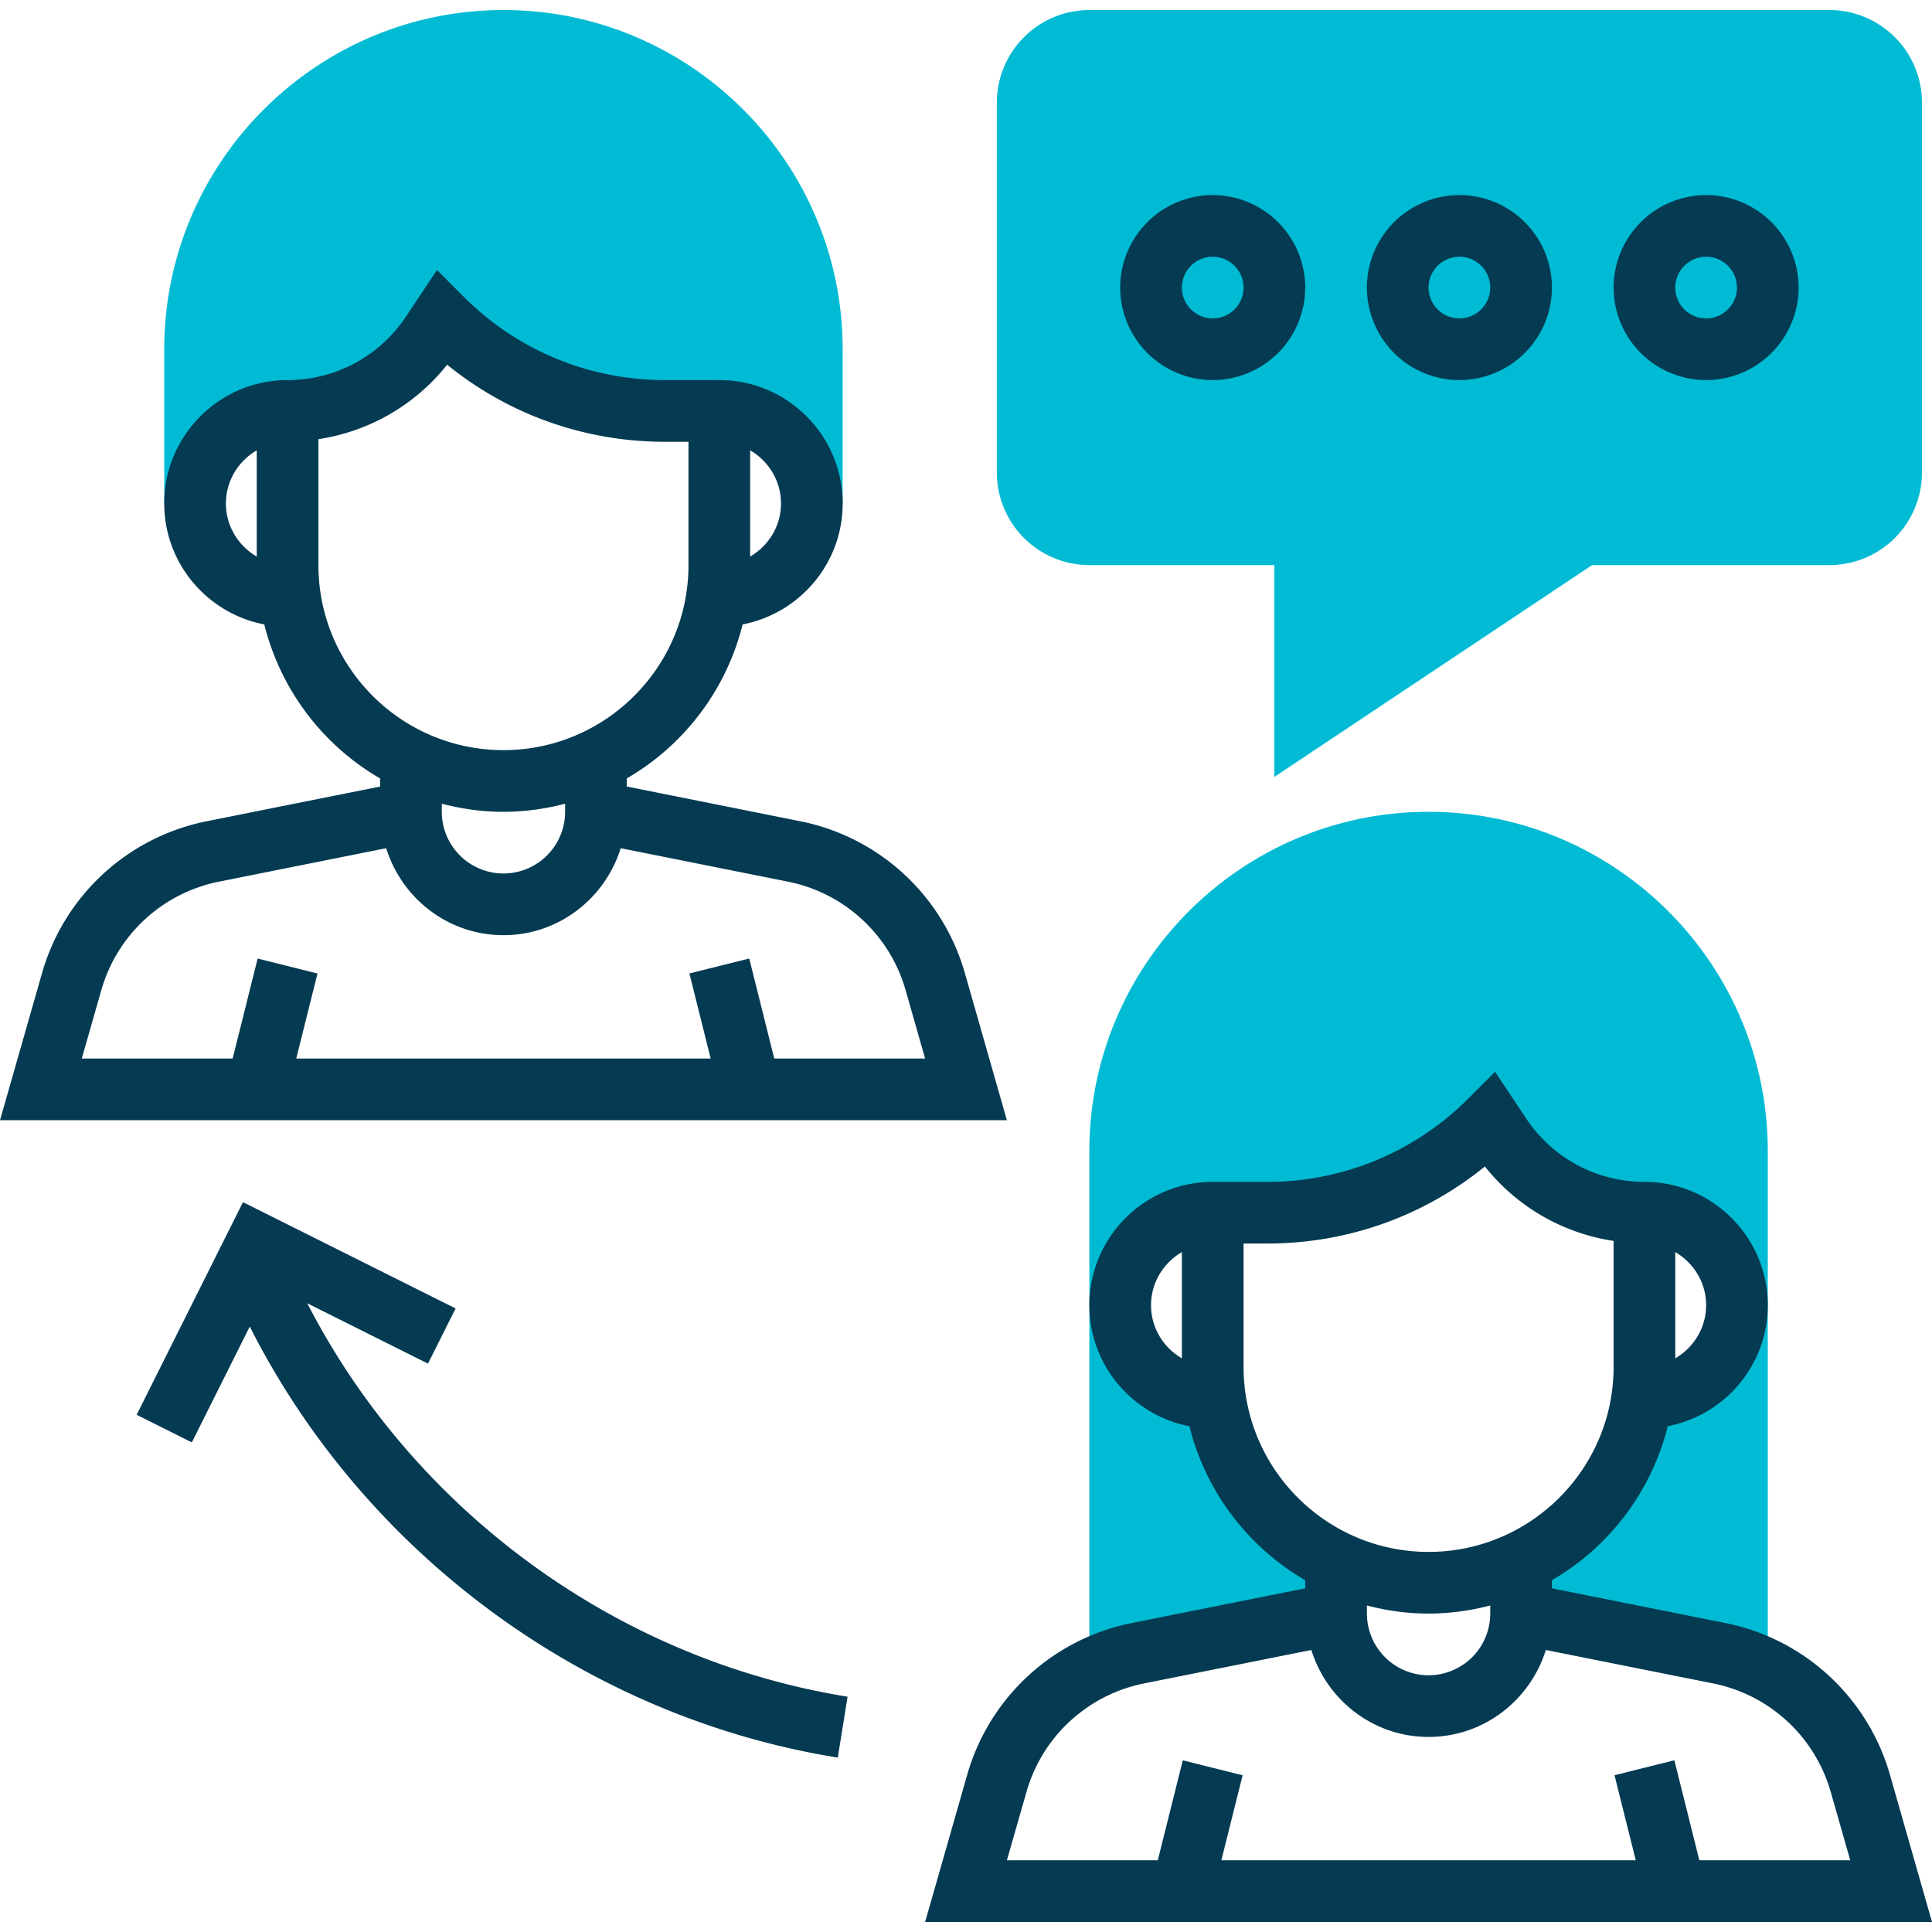 <svg width="120" height="120" fill="none" xmlns="http://www.w3.org/2000/svg"><path d="M88.731 50.423c-11.616 0-21.069 9.453-21.069 21.07v32.26c.946-.49 1.965-.858 3.04-1.073l12.283-2.457v-3.214a13.418 13.418 0 01-7.508-10.194h-.153a5.746 5.746 0 110-11.492h3.365a19.621 19.621 0 0013.873-5.746l.644.965a10.74 10.74 0 008.933 4.781 5.745 5.745 0 015.746 5.746 5.745 5.745 0 01-5.746 5.746h-.153a13.427 13.427 0 01-7.509 10.194v3.214l12.284 2.457c1.074.215 2.095.583 3.039 1.073v-32.26c0-11.617-9.452-21.07-21.069-21.07zM31.27.624c-11.616 0-21.069 9.452-21.069 21.069v9.576h1.915a5.746 5.746 0 015.747-5.746 10.74 10.74 0 008.933-4.78l.643-.966a19.618 19.618 0 0013.874 5.746h3.365a5.746 5.746 0 015.746 5.747h1.915v-9.577c0-11.617-9.452-21.07-21.069-21.07zm47.884 47.631V35.1H67.662a5.753 5.753 0 01-5.746-5.746V6.37A5.753 5.753 0 0167.662.624h45.969a5.753 5.753 0 015.746 5.746v22.984a5.753 5.753 0 01-5.746 5.746H98.888L79.154 48.255z" fill="#00BBD3"/><path d="M59.936 60.465a13.353 13.353 0 00-10.26-9.462l-10.744-2.15v-.504a15.358 15.358 0 007.194-9.566c3.534-.68 6.214-3.784 6.214-7.514 0-4.225-3.437-7.661-7.662-7.661h-3.365c-4.73 0-9.175-1.84-12.52-5.185l-1.65-1.653-1.94 2.91a8.805 8.805 0 01-7.34 3.928c-4.226 0-7.662 3.436-7.662 7.661 0 3.73 2.68 6.834 6.214 7.516a15.358 15.358 0 007.194 9.566v.503l-10.742 2.15a13.353 13.353 0 00-10.262 9.461L0 69.577h62.539l-2.603-9.112zM27.44 49.92c1.227.318 2.505.504 3.83.504a15.23 15.23 0 003.831-.504v.504a3.835 3.835 0 01-3.83 3.83 3.835 3.835 0 01-3.831-3.83v-.504zm21.069-18.65c0 1.412-.776 2.634-1.916 3.299V27.97c1.14.665 1.916 1.887 1.916 3.298zm-34.477 0c0-1.411.776-2.633 1.915-3.298v6.597c-1.14-.665-1.915-1.887-1.915-3.299zm5.746 3.831v-7.824a12.606 12.606 0 007.995-4.624c3.821 3.101 8.55 4.787 13.54 4.787h1.45v7.66c0 6.338-5.155 11.492-11.493 11.492S19.778 41.438 19.778 35.1zM48.09 65.746l-1.553-6.211-3.716.929 1.32 5.282H18.4l1.32-5.28-3.716-.93-1.553 6.21H5.08l1.208-4.23a9.54 9.54 0 017.33-6.758l10.37-2.075c.971 3.117 3.85 5.402 7.282 5.402 3.433 0 6.311-2.285 7.283-5.402l10.371 2.075a9.542 9.542 0 017.33 6.759l1.207 4.23H48.09zm69.307 44.519a13.355 13.355 0 00-10.261-9.462l-10.743-2.15v-.504a15.357 15.357 0 007.194-9.566c3.534-.68 6.213-3.785 6.213-7.514 0-4.225-3.436-7.661-7.661-7.661-2.956 0-5.7-1.47-7.34-3.929l-1.94-2.91-1.651 1.654a17.587 17.587 0 01-12.519 5.185h-3.365c-4.226 0-7.662 3.436-7.662 7.661 0 3.73 2.68 6.834 6.214 7.516a15.358 15.358 0 007.194 9.566v.503l-10.742 2.149a13.354 13.354 0 00-10.262 9.462l-2.605 9.112H120l-2.603-9.112zM84.901 99.719c1.227.318 2.505.504 3.83.504a15.24 15.24 0 003.831-.504v.504a3.835 3.835 0 01-3.83 3.831 3.835 3.835 0 01-3.831-3.831v-.504zm21.069-18.65c0 1.412-.776 2.634-1.916 3.299V77.77c1.14.665 1.916 1.887 1.916 3.298zm-34.477 0c0-1.411.776-2.633 1.915-3.298v6.597c-1.14-.665-1.915-1.887-1.915-3.299zm5.746 3.83v-7.66h1.45c4.988 0 9.719-1.686 13.54-4.787a12.605 12.605 0 007.995 4.624V84.9c0 6.338-5.155 11.492-11.493 11.492S77.24 91.238 77.24 84.9zm28.311 30.647l-1.553-6.212-3.716.929 1.32 5.283h-25.74l1.32-5.281-3.715-.929-1.554 6.21H62.54l1.21-4.229a9.54 9.54 0 017.33-6.76l10.37-2.074c.97 3.116 3.849 5.401 7.281 5.401 3.433 0 6.312-2.285 7.283-5.401l10.371 2.074a9.543 9.543 0 017.33 6.76l1.207 4.229h-9.372zM19.083 80.947l7.5 3.75 1.715-3.427-13.206-6.602-6.603 13.206 3.427 1.715 3.597-7.194c7.137 14.112 20.868 24.254 36.524 26.773l.607-3.783C38.3 103.077 25.71 93.827 19.084 80.947zm56.24-57.339a5.753 5.753 0 005.746-5.746 5.753 5.753 0 00-5.746-5.746 5.753 5.753 0 00-5.746 5.746 5.753 5.753 0 005.746 5.746zm0-7.662c1.056 0 1.916.86 1.916 1.916 0 1.055-.86 1.915-1.916 1.915a1.919 1.919 0 01-1.915-1.915c0-1.055.86-1.915 1.915-1.915zm15.324 7.662a5.753 5.753 0 005.746-5.746 5.753 5.753 0 00-5.746-5.746 5.753 5.753 0 00-5.747 5.746 5.753 5.753 0 005.746 5.746zm0-7.662c1.055 0 1.915.86 1.915 1.916 0 1.055-.86 1.915-1.915 1.915a1.919 1.919 0 01-1.916-1.915c0-1.055.86-1.915 1.916-1.915zm15.323 7.662a5.753 5.753 0 005.746-5.746 5.753 5.753 0 00-5.746-5.746 5.753 5.753 0 00-5.746 5.746 5.753 5.753 0 005.746 5.746zm0-7.662c1.055 0 1.915.86 1.915 1.916 0 1.055-.86 1.915-1.915 1.915a1.919 1.919 0 01-1.916-1.915c0-1.055.86-1.915 1.916-1.915z" fill="#043A52"/></svg>